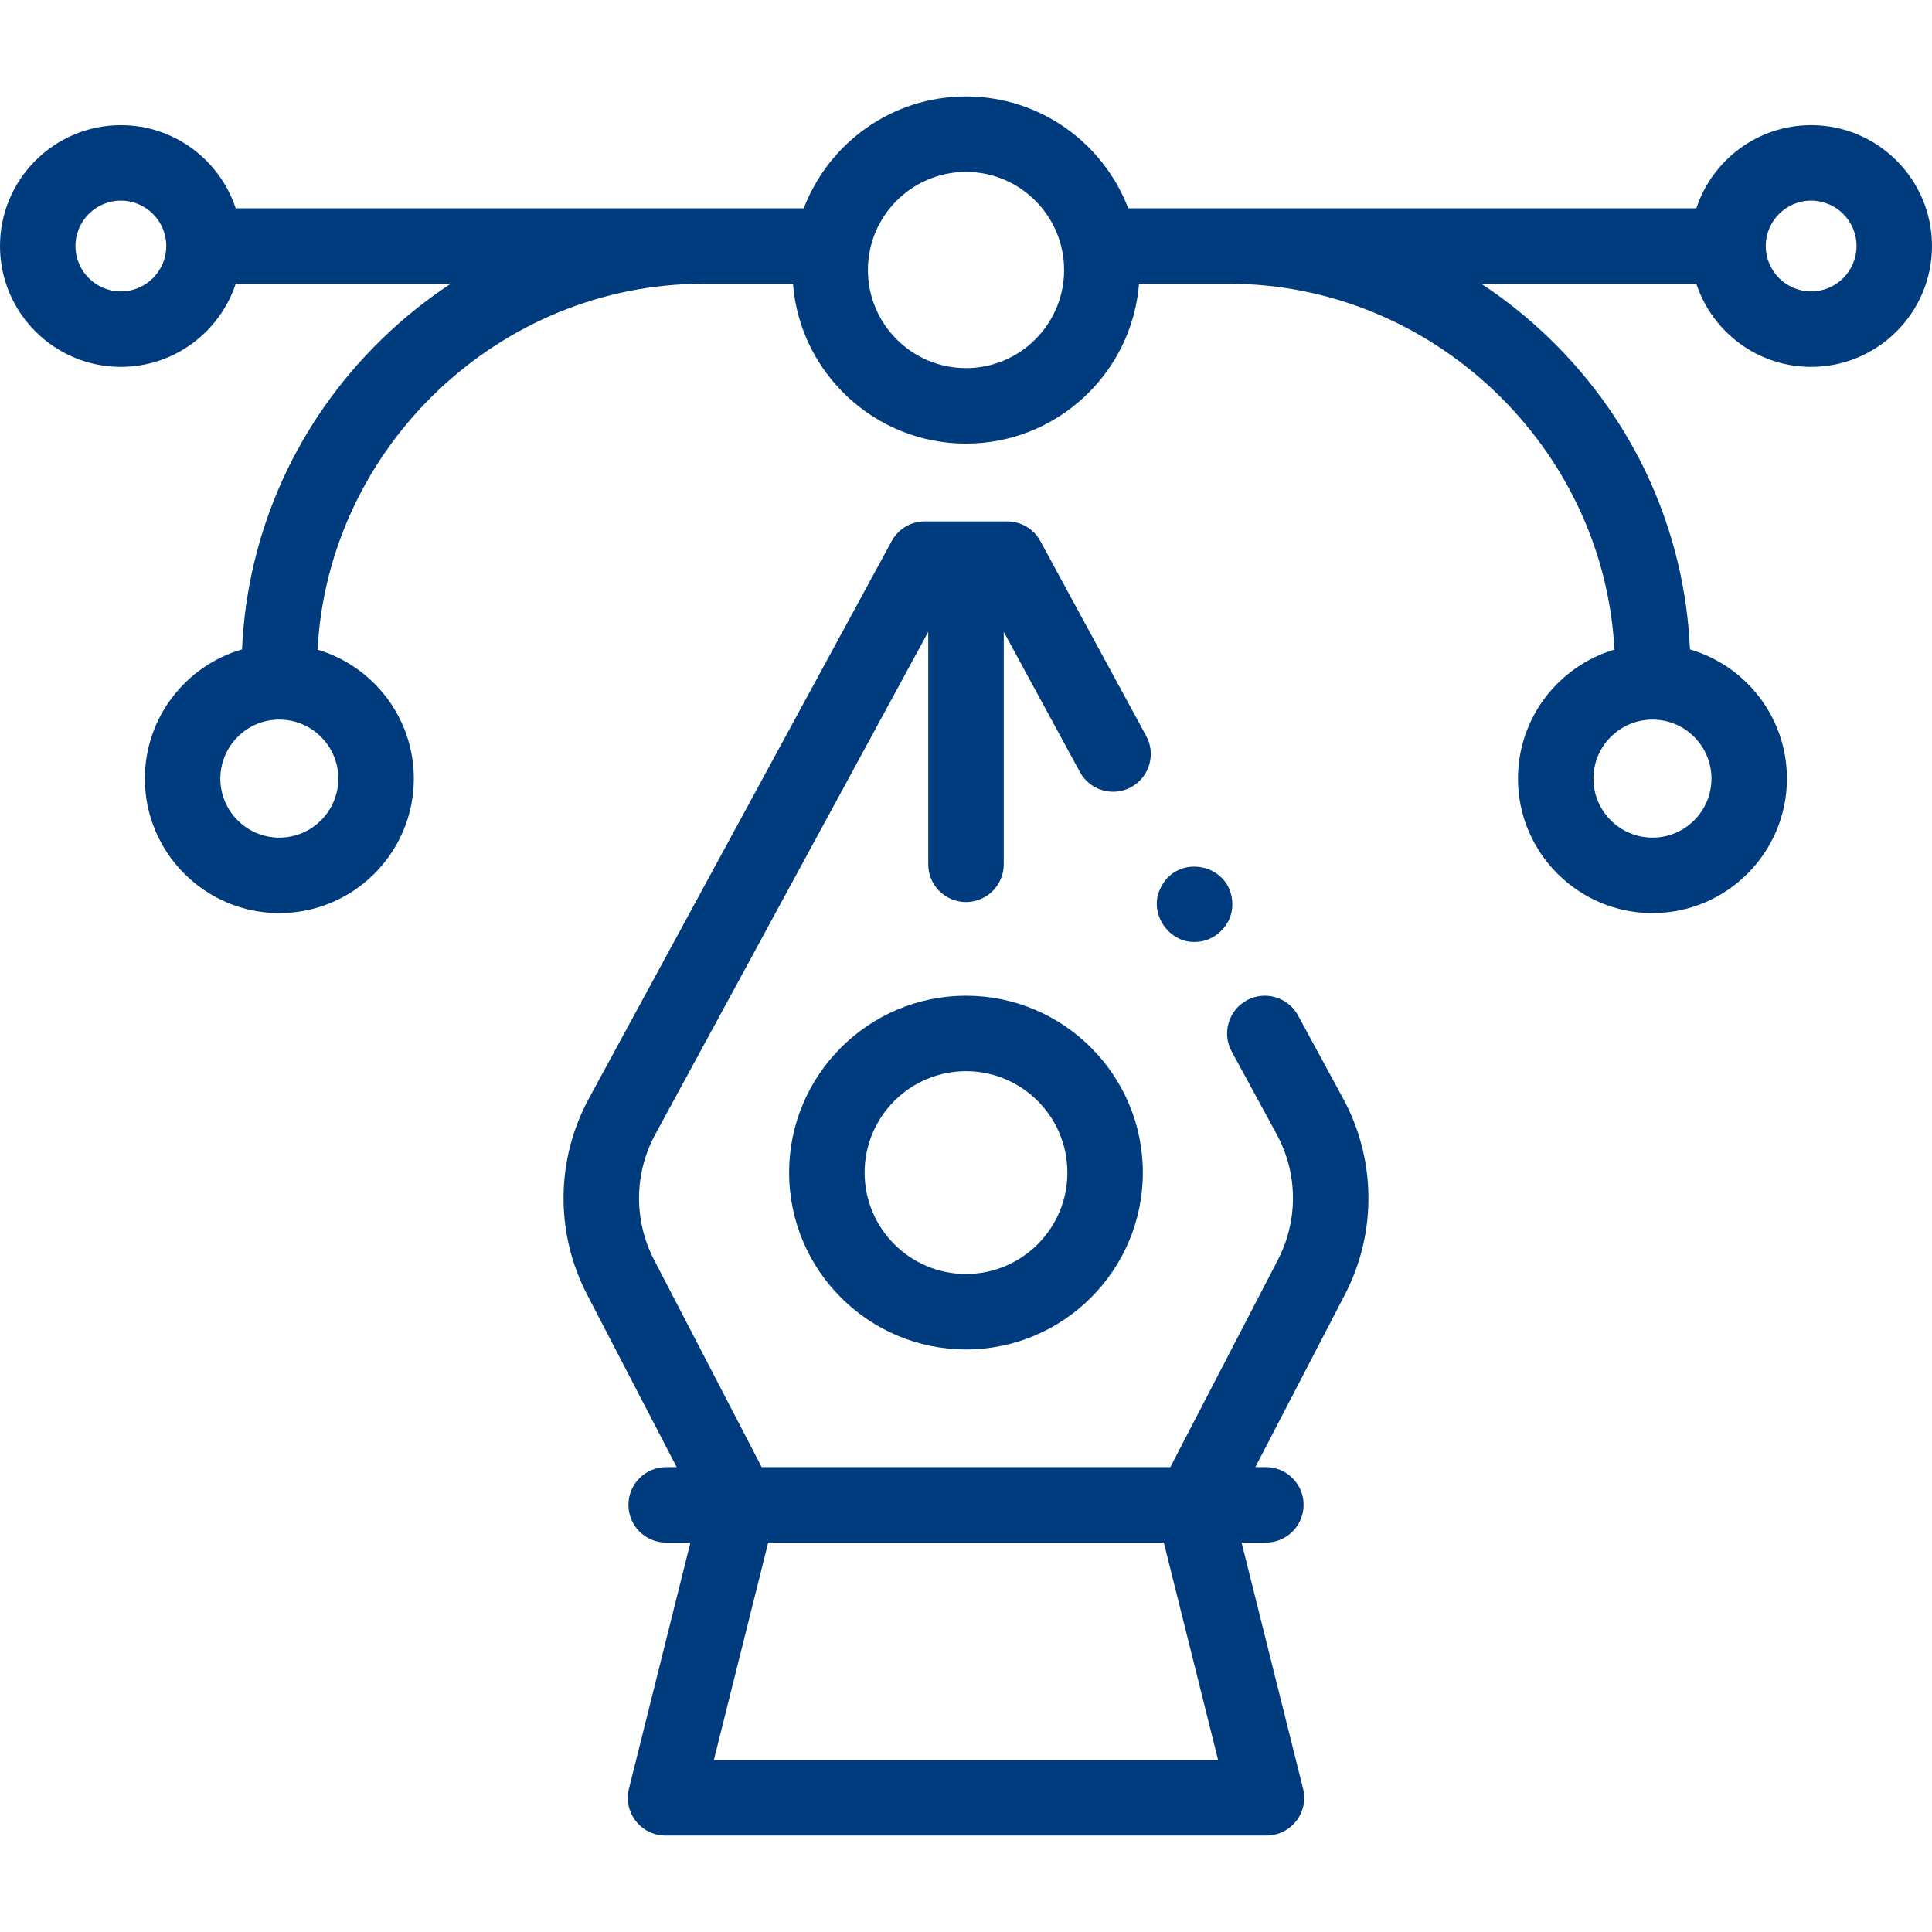 <svg width="50" height="50" viewBox="0 0 50 50" fill="none" xmlns="http://www.w3.org/2000/svg">
    <path
        d="M25 34.924C22.476 34.924 20.422 32.87 20.422 30.346C20.422 27.823 22.476 25.769 25 25.769C27.524 25.769 29.577 27.823 29.577 30.346C29.577 32.87 27.524 34.924 25 34.924ZM25 27.722C23.553 27.722 22.376 28.899 22.376 30.347C22.376 31.794 23.553 32.971 25 32.971C26.447 32.971 27.624 31.794 27.624 30.347C27.624 28.899 26.447 27.722 25 27.722Z"
        fill="#003B7E" />
    <path
        d="M30.917 24.377C30.244 24.395 29.738 23.642 30.015 23.026C30.433 22.049 31.881 22.338 31.893 23.4C31.903 23.925 31.441 24.386 30.917 24.377Z"
        fill="#003B7E" />
    <path
        d="M46.872 3.239C45.488 3.239 44.312 4.143 43.901 5.391H29.198C28.553 3.7 26.915 2.496 25 2.496C23.085 2.496 21.447 3.7 20.801 5.391H6.1C5.688 4.143 4.512 3.239 3.128 3.239C1.403 3.239 0 4.642 0 6.367C0 8.092 1.403 9.495 3.128 9.495C4.512 9.495 5.688 8.592 6.1 7.344H11.664C11.029 7.762 10.428 8.244 9.871 8.787C7.674 10.928 6.397 13.77 6.264 16.806C4.813 17.225 3.749 18.566 3.749 20.15C3.749 22.069 5.31 23.631 7.229 23.631C9.148 23.631 10.71 22.069 10.71 20.15C10.71 18.575 9.658 17.241 8.219 16.813C8.492 11.57 12.918 7.344 18.194 7.344H20.522C20.703 9.655 22.642 11.481 25 11.481C27.357 11.481 29.296 9.655 29.478 7.344H31.806C37.077 7.344 41.507 11.571 41.781 16.812C40.34 17.238 39.285 18.573 39.285 20.15C39.285 22.069 40.846 23.631 42.766 23.631C44.685 23.631 46.246 22.069 46.246 20.15C46.246 18.568 45.184 17.228 43.736 16.807C43.603 13.766 42.322 10.92 40.119 8.778C39.565 8.239 38.968 7.76 38.335 7.344H43.901C44.312 8.592 45.488 9.495 46.872 9.495C48.597 9.495 50 8.092 50 6.367C50 4.642 48.597 3.239 46.872 3.239ZM3.128 7.542C2.48 7.542 1.953 7.015 1.953 6.367C1.953 5.719 2.48 5.192 3.128 5.192C3.776 5.192 4.303 5.719 4.303 6.367C4.303 7.015 3.776 7.542 3.128 7.542ZM8.756 20.15C8.756 20.992 8.071 21.678 7.229 21.678C6.387 21.678 5.702 20.992 5.702 20.15C5.702 19.308 6.387 18.623 7.229 18.623C8.071 18.623 8.756 19.308 8.756 20.15ZM25 9.527C23.6 9.527 22.461 8.388 22.461 6.988C22.461 5.588 23.6 4.449 25 4.449C26.4 4.449 27.539 5.588 27.539 6.988C27.539 8.388 26.4 9.527 25 9.527ZM44.293 20.15C44.293 20.992 43.608 21.678 42.766 21.678C41.923 21.678 41.238 20.992 41.238 20.15C41.238 19.308 41.923 18.623 42.766 18.623C43.608 18.623 44.293 19.308 44.293 20.15ZM46.872 7.542C46.224 7.542 45.698 7.015 45.698 6.367C45.698 5.719 46.224 5.192 46.872 5.192C47.52 5.192 48.047 5.719 48.047 6.367C48.047 7.015 47.52 7.542 46.872 7.542Z"
        fill="#003B7E" />
    <path
        d="M33.592 26.279C33.335 25.805 32.742 25.63 32.268 25.887C31.794 26.145 31.619 26.738 31.876 27.212L33.041 29.356C33.591 30.368 33.602 31.583 33.071 32.606L30.288 37.969H19.712L16.928 32.606C16.398 31.583 16.409 30.368 16.959 29.356L24.023 16.351V22.369C24.023 22.908 24.461 23.345 25 23.345C25.539 23.345 25.977 22.908 25.977 22.369V16.352L27.948 19.98C28.205 20.454 28.798 20.629 29.272 20.372C29.746 20.114 29.921 19.521 29.664 19.047L26.924 14.003C26.753 13.688 26.423 13.493 26.065 13.493H23.935C23.577 13.493 23.247 13.688 23.077 14.003L15.243 28.424C14.383 30.007 14.365 31.907 15.195 33.506L17.512 37.969H17.24C16.701 37.969 16.264 38.406 16.264 38.945C16.264 39.485 16.701 39.922 17.24 39.922H17.868L16.277 46.291C16.204 46.582 16.269 46.891 16.454 47.128C16.639 47.365 16.923 47.504 17.224 47.504H32.776C33.077 47.504 33.36 47.365 33.546 47.128C33.731 46.891 33.796 46.582 33.723 46.291L32.132 39.922H32.76C33.299 39.922 33.737 39.485 33.737 38.945C33.737 38.406 33.299 37.969 32.76 37.969H32.488L34.805 33.506C35.635 31.907 35.617 30.007 34.757 28.424L33.592 26.279ZM31.525 45.551H18.474L19.881 39.922H30.119L31.525 45.551Z"
        fill="#003B7E" />
</svg>